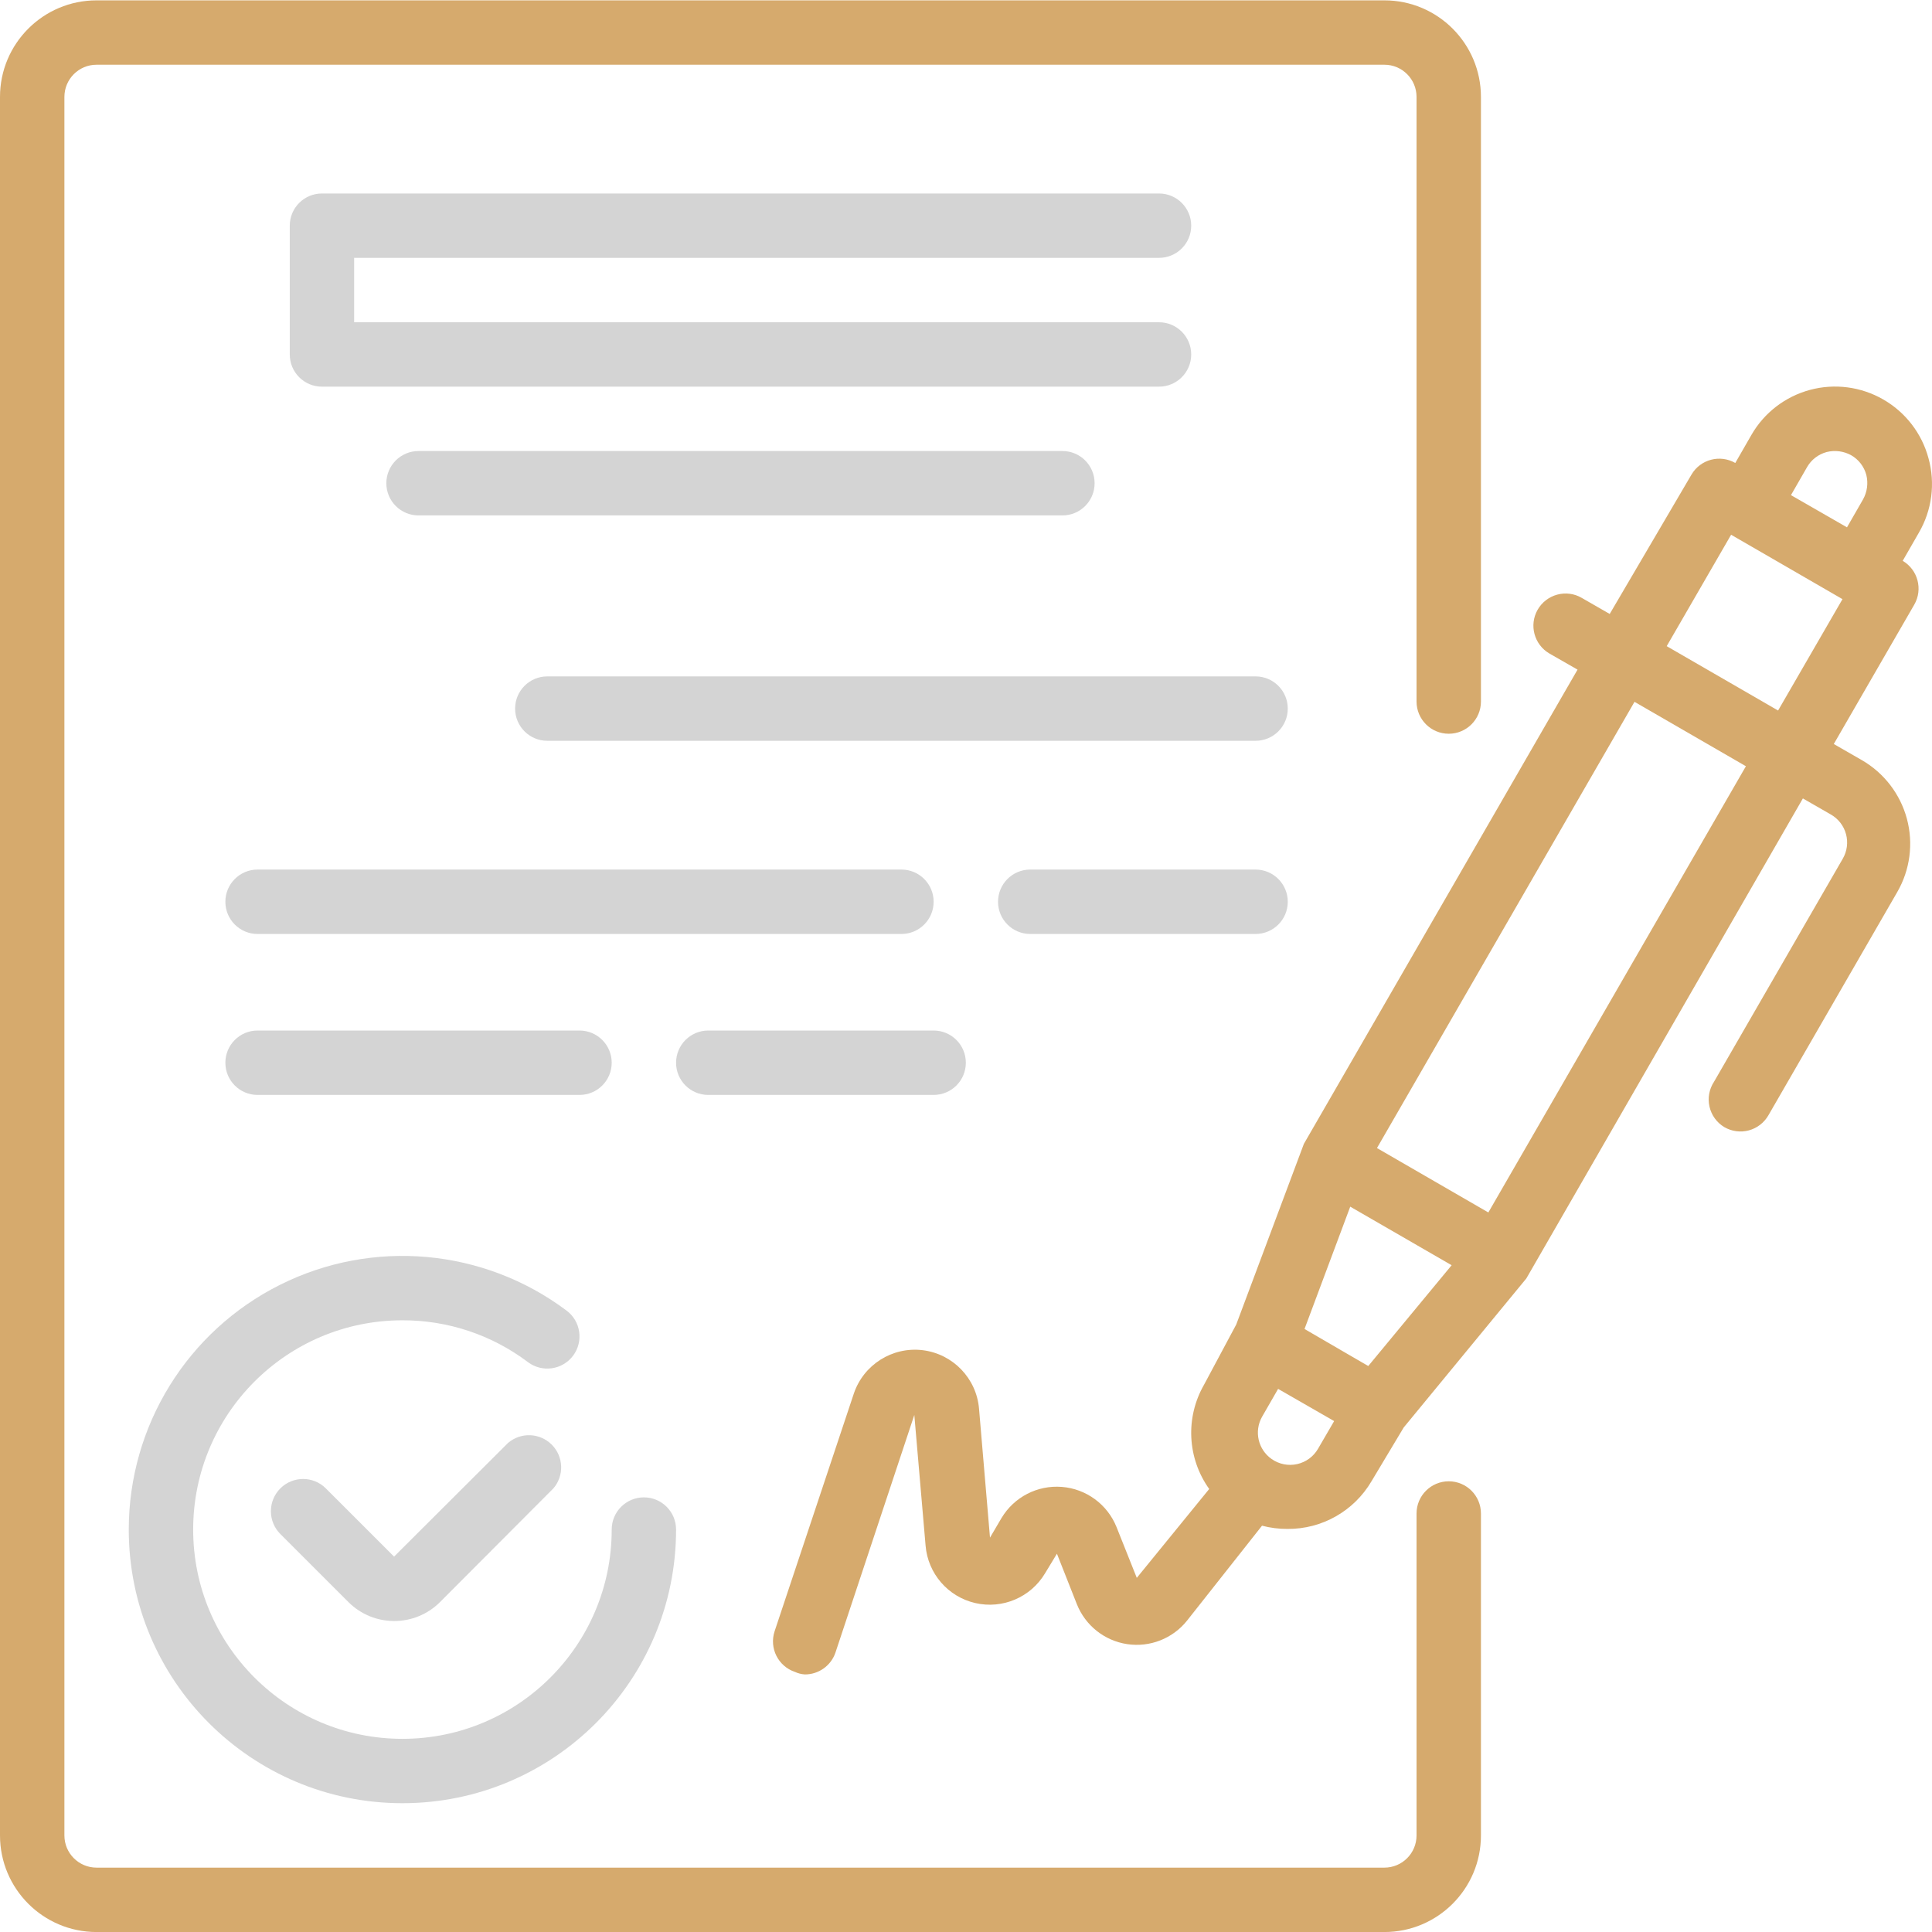 <svg width="60" height="60" viewBox="0 0 60 60" fill="none" xmlns="http://www.w3.org/2000/svg">
<g clip-path="url(#clip0)">
<path d="M44.992 46.003C44.44 46.003 43.992 46.451 43.992 47.003V57.001C43.992 57.554 43.545 58.001 42.993 58.001H2.999C2.447 58.001 2 57.554 2 57.001V3.01C2 2.458 2.447 2.01 2.999 2.01H42.993C43.545 2.01 43.992 2.458 43.992 3.01V21.787C43.992 22.34 44.44 22.787 44.992 22.787C45.544 22.787 45.992 22.34 45.992 21.787V3.01C45.992 1.354 44.649 0.011 42.993 0.011H2.999C1.343 0.011 0 1.354 0 3.01V57.001C0 58.658 1.343 60.001 2.999 60.001H42.993C44.649 60.001 45.992 58.658 45.992 57.001V47.003C45.992 46.451 45.544 46.003 44.992 46.003Z" fill="#D6AA6D"/>
<path d="M59.89 14.228C59.683 13.46 59.179 12.805 58.49 12.408C57.8 12.009 56.98 11.901 56.211 12.108C55.442 12.315 54.787 12.818 54.391 13.508L53.891 14.378C53.416 14.105 52.809 14.265 52.531 14.738L49.991 19.067L49.121 18.567C48.891 18.433 48.617 18.397 48.36 18.467C48.102 18.537 47.884 18.706 47.752 18.937C47.48 19.415 47.646 20.022 48.121 20.297L48.992 20.796L40.493 35.524L38.393 41.133L37.393 43.003C36.808 44.021 36.87 45.287 37.553 46.242L35.304 49.002L34.674 47.422C34.39 46.718 33.732 46.236 32.976 46.177C32.219 46.117 31.494 46.491 31.104 47.142L30.745 47.752L30.405 43.752C30.327 42.806 29.594 42.046 28.652 41.931C27.709 41.818 26.817 42.383 26.515 43.283L24.056 50.661C23.884 51.183 24.165 51.746 24.686 51.922C24.783 51.967 24.888 51.994 24.996 52.001C25.425 52.002 25.808 51.729 25.946 51.322L28.395 43.943L28.745 48.002C28.817 48.868 29.44 49.588 30.286 49.784C31.133 49.98 32.009 49.607 32.454 48.862L32.824 48.252L33.444 49.822C33.708 50.483 34.303 50.955 35.007 51.06C35.712 51.165 36.419 50.888 36.864 50.331L39.193 47.382C39.451 47.45 39.717 47.483 39.983 47.482C41.055 47.491 42.05 46.926 42.593 46.002L43.593 44.332L47.402 39.703L55.99 24.796L56.86 25.296C57.092 25.428 57.261 25.648 57.33 25.906C57.399 26.162 57.363 26.436 57.23 26.666L53.231 33.594C53.08 33.822 53.029 34.101 53.09 34.368C53.15 34.634 53.316 34.864 53.551 35.004C53.781 35.138 54.056 35.174 54.312 35.105C54.57 35.035 54.788 34.866 54.921 34.634L58.92 27.705C59.319 27.016 59.427 26.195 59.22 25.426C59.013 24.658 58.509 24.003 57.82 23.606L56.95 23.106L59.45 18.777C59.723 18.302 59.562 17.695 59.09 17.417L59.59 16.547C59.999 15.847 60.108 15.01 59.89 14.228ZM56.12 14.507C56.252 14.276 56.472 14.107 56.73 14.038C56.987 13.974 57.259 14.01 57.49 14.138C57.722 14.27 57.891 14.49 57.96 14.748C58.024 15.004 57.988 15.276 57.86 15.507L57.36 16.377L55.62 15.377L56.12 14.507ZM42.493 42.423L41.993 42.133L40.513 41.273L41.933 37.474L45.082 39.293L42.493 42.423ZM39.493 45.312C39.071 45.018 38.941 44.452 39.193 44.002L39.693 43.133L41.433 44.133L40.933 44.992C40.793 45.236 40.557 45.408 40.283 45.469C40.01 45.53 39.723 45.473 39.493 45.312ZM46.222 37.654L42.763 35.654L50.761 21.796L54.221 23.796L46.222 37.654ZM55.22 22.066L51.761 20.067L53.761 16.607L57.22 18.607L55.22 22.066Z" fill="#D6AA6D"/>
<path d="M15.777 44.812L12.238 48.342L10.118 46.222C9.728 45.834 9.099 45.834 8.708 46.222C8.519 46.41 8.413 46.665 8.413 46.932C8.413 47.199 8.519 47.454 8.708 47.642L10.828 49.761C11.203 50.133 11.71 50.342 12.238 50.342C12.769 50.344 13.28 50.136 13.658 49.761L17.187 46.222C17.527 45.825 17.504 45.234 17.135 44.865C16.765 44.495 16.174 44.472 15.777 44.812Z" fill="#D4D4D4"/>
<path d="M3.999 47.502C3.999 52.196 7.804 56 12.498 56C17.191 56 20.996 52.196 20.996 47.502C20.996 46.95 20.549 46.502 19.997 46.502C19.444 46.502 18.997 46.95 18.997 47.502C18.997 51.091 16.087 54.001 12.498 54.001C8.909 54.001 5.999 51.091 5.999 47.502C5.999 43.913 8.909 41.003 12.498 41.003C13.905 40.999 15.274 41.455 16.397 42.303C16.839 42.634 17.466 42.544 17.797 42.103C18.128 41.661 18.039 41.035 17.597 40.703C15.022 38.772 11.576 38.461 8.697 39.901C5.818 41.34 3.999 44.283 3.999 47.502Z" fill="#D4D4D4"/>
<path d="M35.994 8.008C36.546 8.008 36.994 7.561 36.994 7.009C36.994 6.456 36.546 6.009 35.994 6.009H9.998C9.446 6.009 8.999 6.456 8.999 7.009V11.008C8.999 11.561 9.446 12.008 9.998 12.008H35.994C36.546 12.008 36.994 11.561 36.994 11.008C36.994 10.456 36.546 10.008 35.994 10.008H10.998V8.008H35.994Z" fill="#D4D4D4"/>
<path d="M12.998 14.007C12.446 14.007 11.998 14.455 11.998 15.007C11.998 15.56 12.446 16.007 12.998 16.007H32.995C33.547 16.007 33.994 15.56 33.994 15.007C33.994 14.455 33.547 14.007 32.995 14.007H12.998Z" fill="#D4D4D4"/>
<path d="M38.993 21.006H16.997C16.445 21.006 15.997 21.454 15.997 22.006C15.997 22.559 16.445 23.006 16.997 23.006H38.993C39.545 23.006 39.993 22.559 39.993 22.006C39.993 21.454 39.545 21.006 38.993 21.006Z" fill="#D4D4D4"/>
<path d="M28.995 28.005C28.995 27.453 28.547 27.005 27.995 27.005H7.999C7.446 27.005 6.999 27.453 6.999 28.005C6.999 28.558 7.446 29.005 7.999 29.005H27.995C28.547 29.005 28.995 28.558 28.995 28.005Z" fill="#D4D4D4"/>
<path d="M38.993 27.005H31.994C31.442 27.005 30.995 27.453 30.995 28.005C30.995 28.558 31.442 29.005 31.994 29.005H38.993C39.545 29.005 39.993 28.558 39.993 28.005C39.993 27.453 39.545 27.005 38.993 27.005Z" fill="#D4D4D4"/>
<path d="M17.997 34.004C18.549 34.004 18.997 33.557 18.997 33.004C18.997 32.452 18.549 32.004 17.997 32.004H7.999C7.446 32.004 6.999 32.452 6.999 33.004C6.999 33.557 7.446 34.004 7.999 34.004H17.997Z" fill="#D4D4D4"/>
<path d="M21.996 34.004H28.995C29.547 34.004 29.995 33.557 29.995 33.004C29.995 32.452 29.547 32.004 28.995 32.004H21.996C21.444 32.004 20.996 32.452 20.996 33.004C20.996 33.557 21.444 34.004 21.996 34.004Z" fill="#D4D4D4"/>
</g>
<defs>
<clipPath id="clip0">
<rect width="60" height="60" fill="white"/>
</clipPath>
</defs>
</svg>
